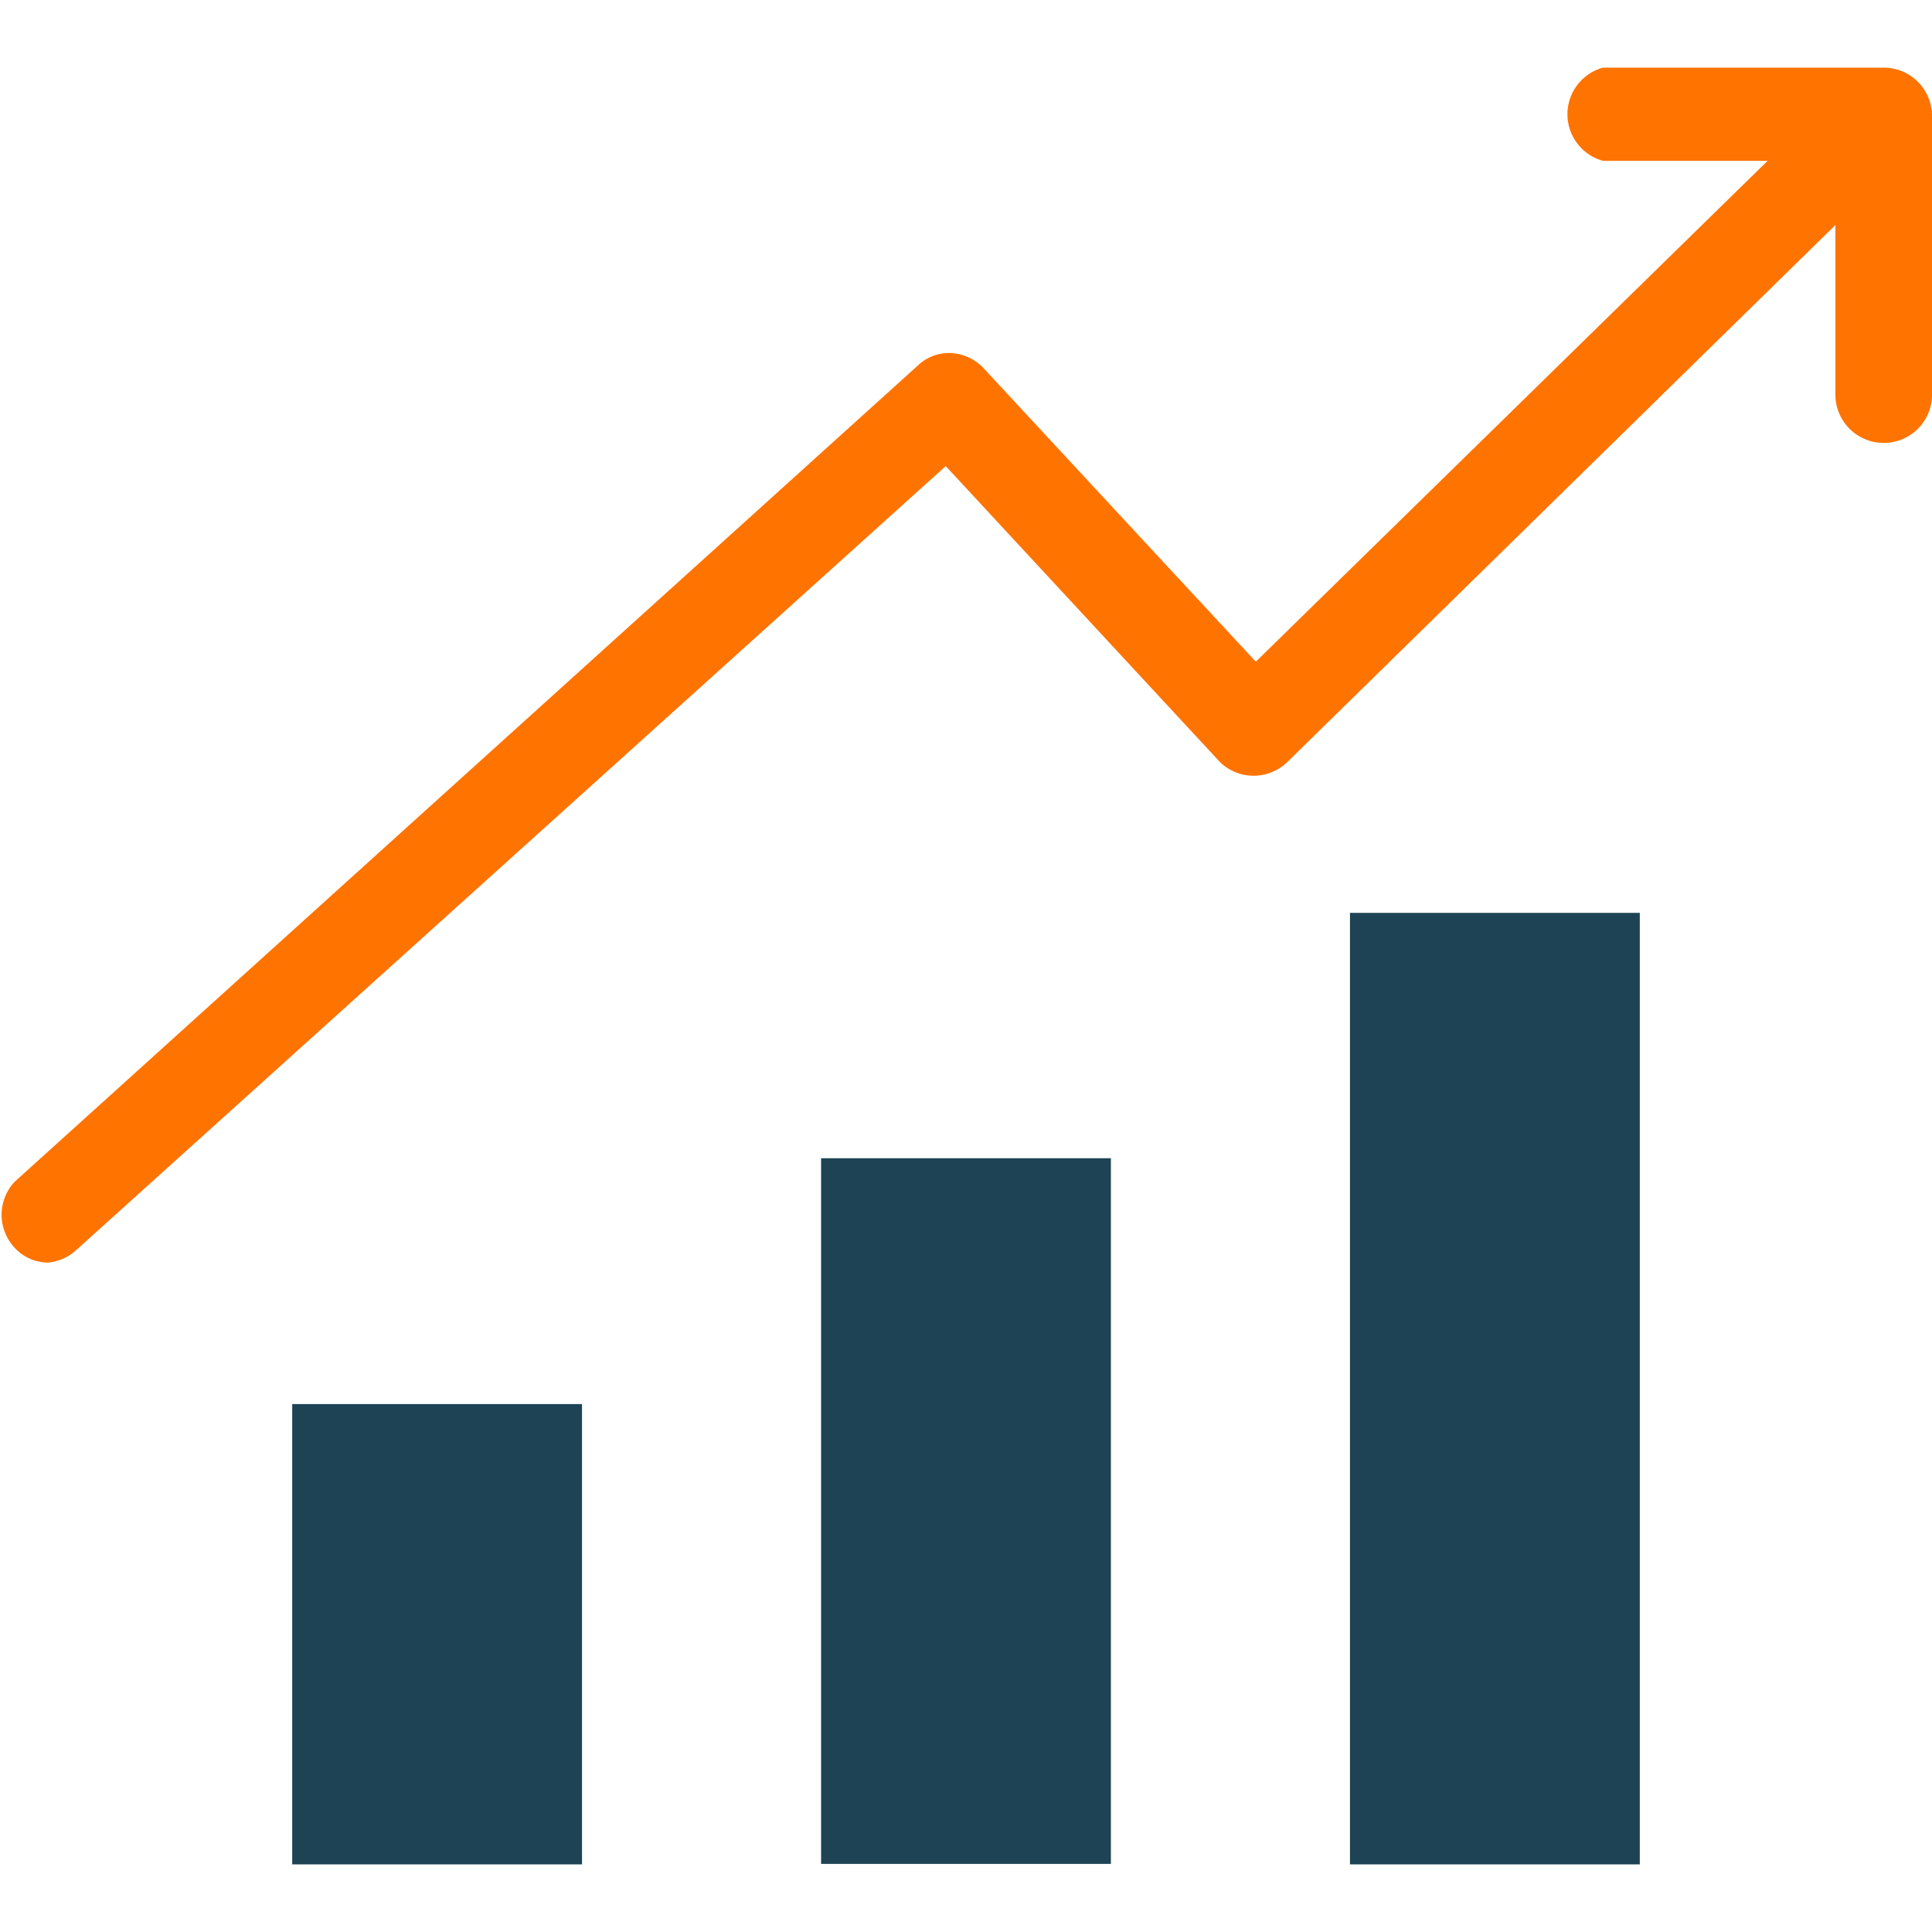 <svg id="Layer_1" data-name="Layer 1" xmlns="http://www.w3.org/2000/svg" width="40" height="40" viewBox="0 0 40 40"><defs><style>.cls-1{fill:rgb(255, 115, 0);}.cls-2{fill:#1d4354;}</style></defs><path class="cls-1" d="M1,26.14a.94.94,0,0,1-.7-.31,1,1,0,0,1,0-1.36L19,7.57a.94.94,0,0,1,.7-.26,1,1,0,0,1,.67.32L26,13.7,37.7,2.25a1,1,0,0,1,1.35,1.38L26.65,15.78a1,1,0,0,1-1.39,0L19.58,9.65l-18,16.23A1,1,0,0,1,1,26.14Z"/><path class="cls-1" d="M39,9.17a1,1,0,0,1-1-1V3.33H33.19a1,1,0,0,1,0-1.93H39a1,1,0,0,1,1,1V8.21A1,1,0,0,1,39,9.17Z"/><rect class="cls-2" x="6.05" y="29.07" width="6" height="9.53"/><rect class="cls-2" x="17" y="23.98" width="6" height="14.61"/><rect class="cls-2" x="27.95" y="18.9" width="6" height="19.7"/></svg>